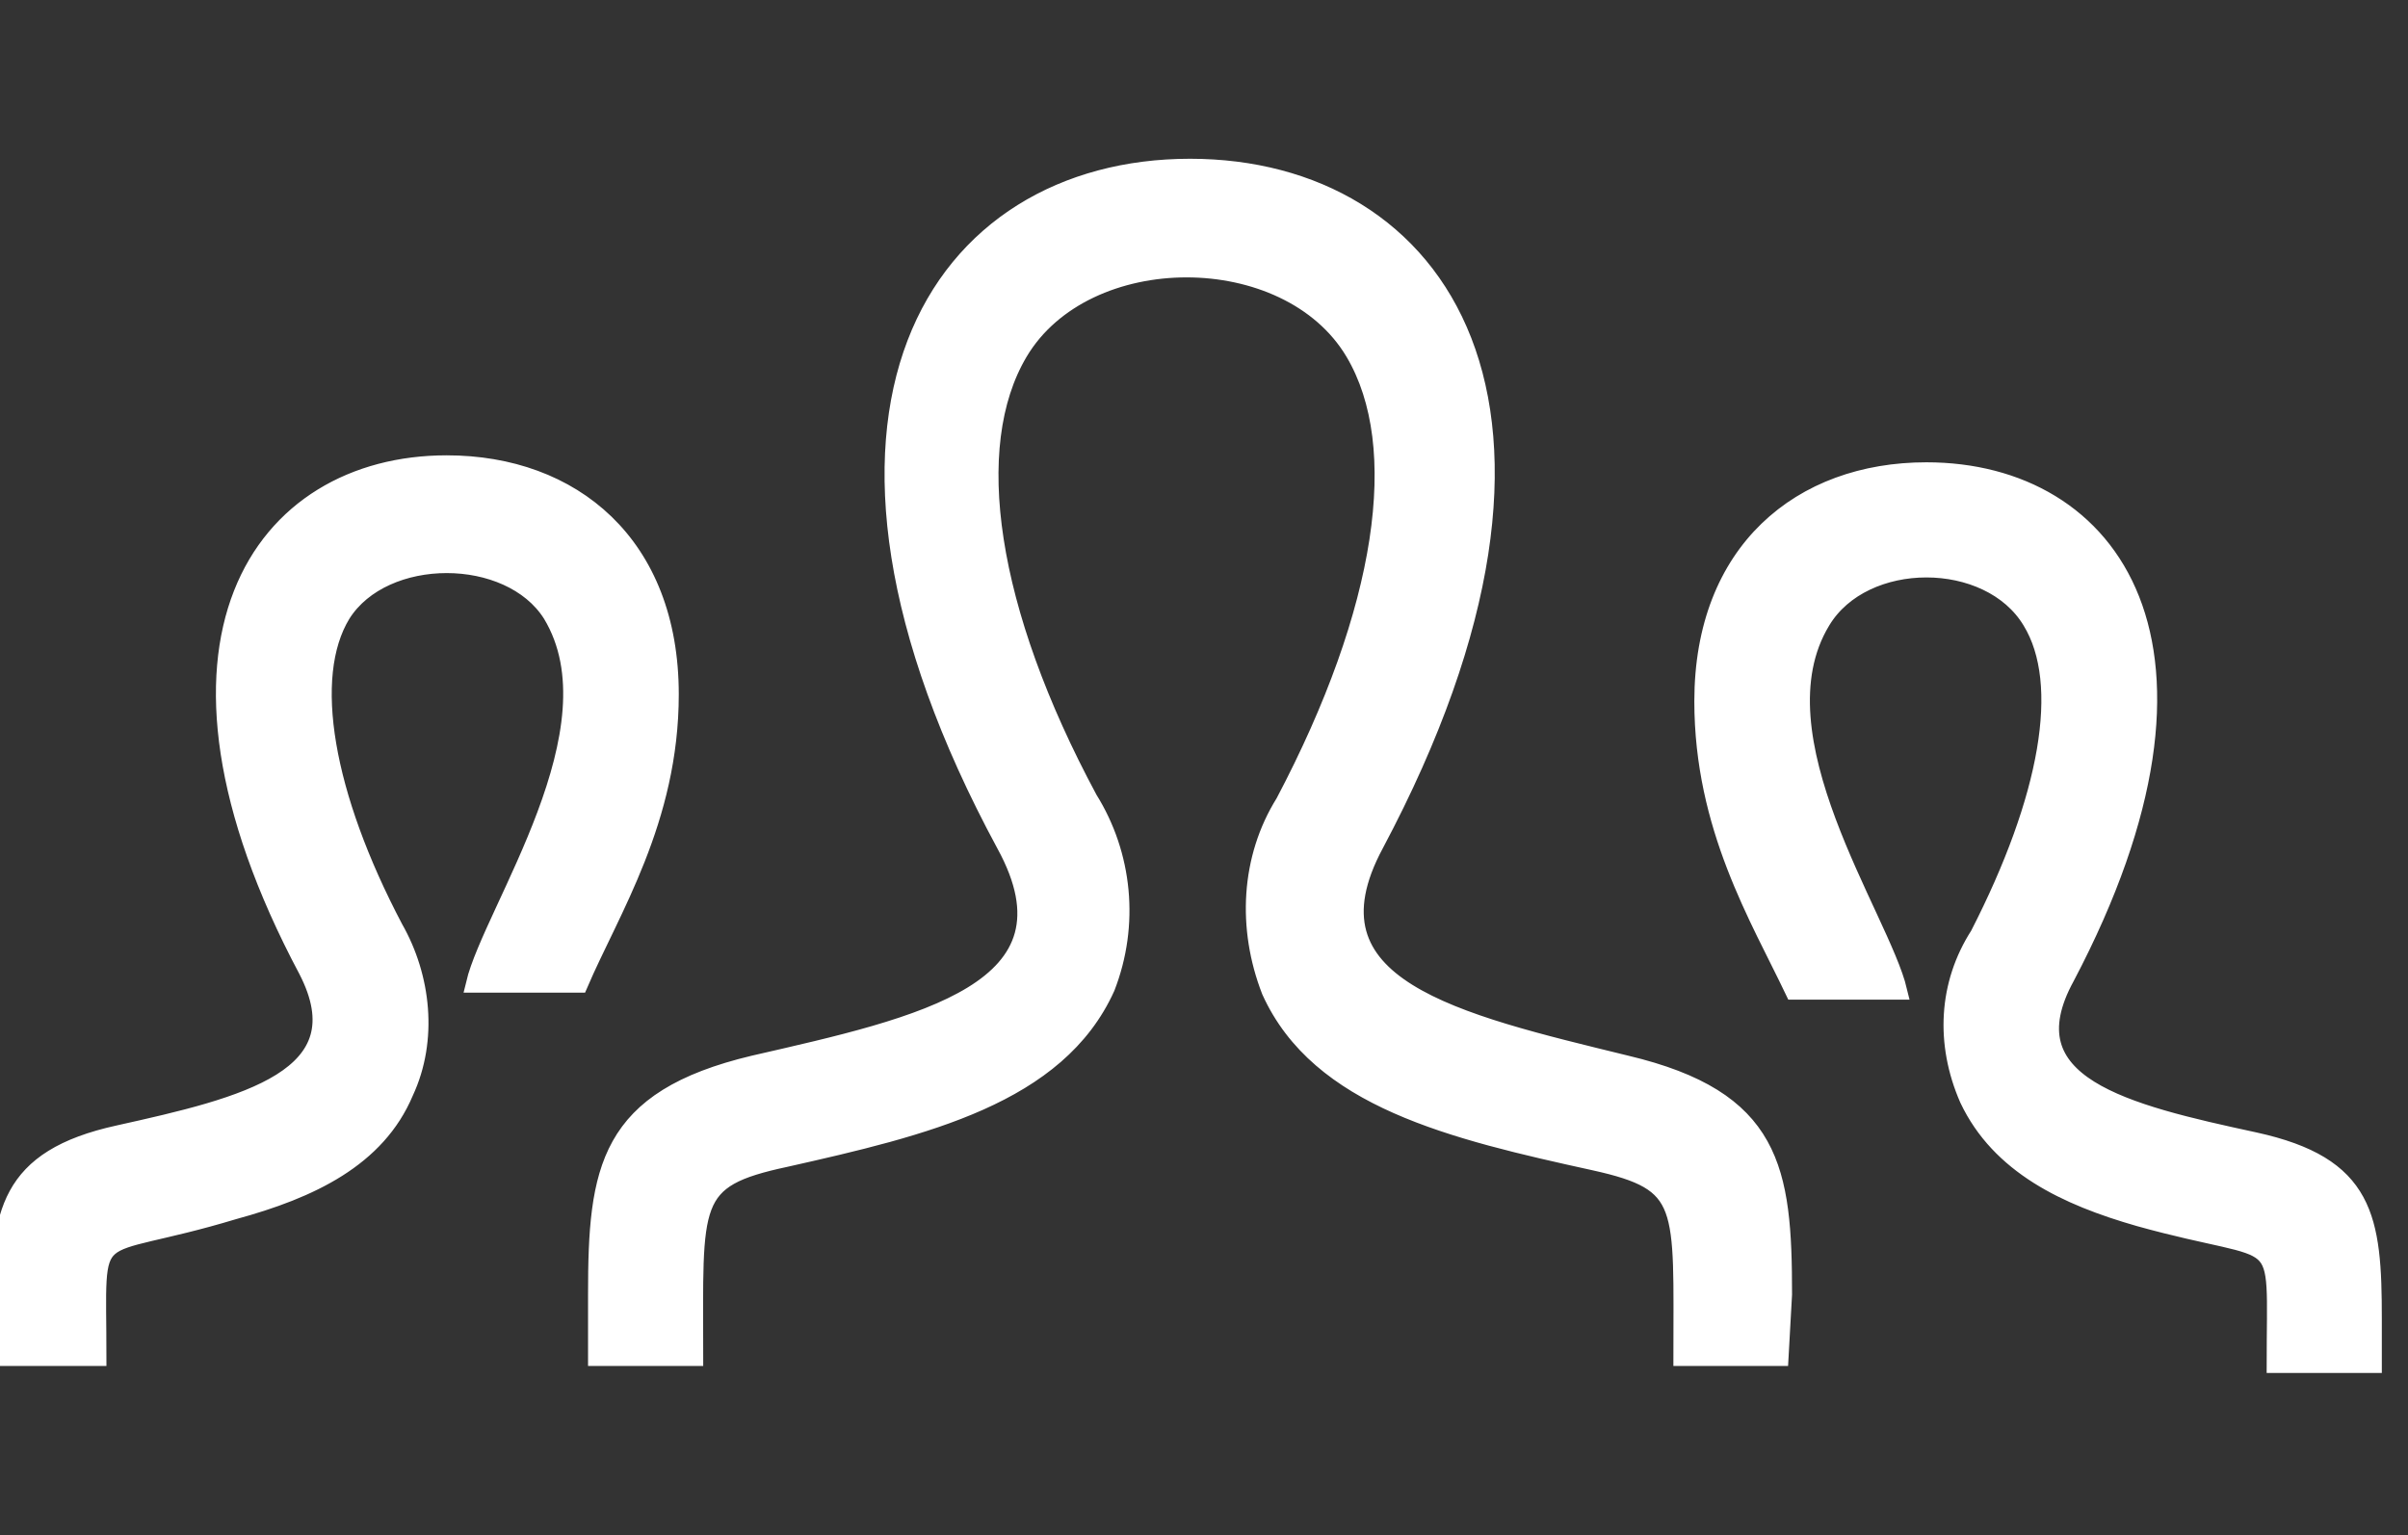 <?xml version="1.0" encoding="utf-8"?>
<!-- Generator: Adobe Illustrator 19.0.0, SVG Export Plug-In . SVG Version: 6.00 Build 0)  -->
<svg version="1.1" id="Layer_1" xmlns="http://www.w3.org/2000/svg" xmlns:xlink="http://www.w3.org/1999/xlink" x="0px" y="0px"
	 viewBox="-275 400.6 69 44" style="enable-background:new -275 400.6 69 44;" xml:space="preserve">
<rect x="-275" y="400.6" width="69" height="44" fill="#333333" stroke="none"/>
<style type="text/css">
	.st0{fill:#FFFFFF;stroke:#FFFFFF;stroke-width:0.5;}
</style>
<path id="iconmonstr-user-30" class="st0" d="M-224,439.5h-2.8c0-4.4,0.2-5-2.5-5.6c-4.1-0.9-7.9-1.8-9.3-4.9
	c-0.7-1.8-0.6-3.8,0.4-5.4c2.9-5.5,3.6-10.2,2-12.9c-1.9-3.2-7.7-3.2-9.6,0c-1.6,2.7-0.9,7.4,2,12.8c1,1.6,1.2,3.6,0.5,5.4
	c-1.4,3.1-5.2,4-9.2,4.9c-2.8,0.6-2.6,1.2-2.6,5.7h-2.8l0-1.8c0-3.6,0.3-5.6,4.5-6.6c4.8-1.1,9.5-2.1,7.2-6.3
	c-6.7-12.4-1.9-19.4,5.3-19.4c7.1,0,12,6.8,5.3,19.4c-2.2,4.1,2.3,5.1,7.2,6.3c4.2,1,4.5,3,4.5,6.6L-224,439.5z M-210.4,433.3
	c-3.7-0.8-7.1-1.6-5.4-4.7c5-9.5,1.3-14.5-4-14.5c-3.6,0-6.4,2.3-6.4,6.6c0,3.6,1.6,6.2,2.6,8.3h3c-0.5-2.1-4.2-7.3-2.2-10.6
	c1.2-2,4.8-2,6,0c1.1,1.8,0.5,5.1-1.5,9c-0.9,1.4-1,3.1-0.3,4.7c0.9,1.9,2.8,2.8,4.9,3.4c4.3,1.2,3.9,0.1,3.9,4.2h2.8l0-1.3
	C-207,435.5-207.2,434-210.4,433.3z M-275,439.5h2.8c0-4.1-0.4-2.9,3.9-4.2c2.2-0.6,4.1-1.5,4.9-3.4c0.7-1.5,0.5-3.3-0.3-4.7
	c-2-3.8-2.6-7.2-1.5-9c1.2-1.9,4.8-1.9,6,0c2,3.3-1.7,8.5-2.2,10.6h3c0.9-2.1,2.6-4.7,2.6-8.3c0-4.3-2.8-6.6-6.4-6.6
	c-5.3,0-9,5.1-4,14.5c1.6,3.1-1.8,3.9-5.4,4.7c-3.2,0.7-3.4,2.3-3.4,5C-275,438.2-275,439.5-275,439.5z"/>
</svg>
